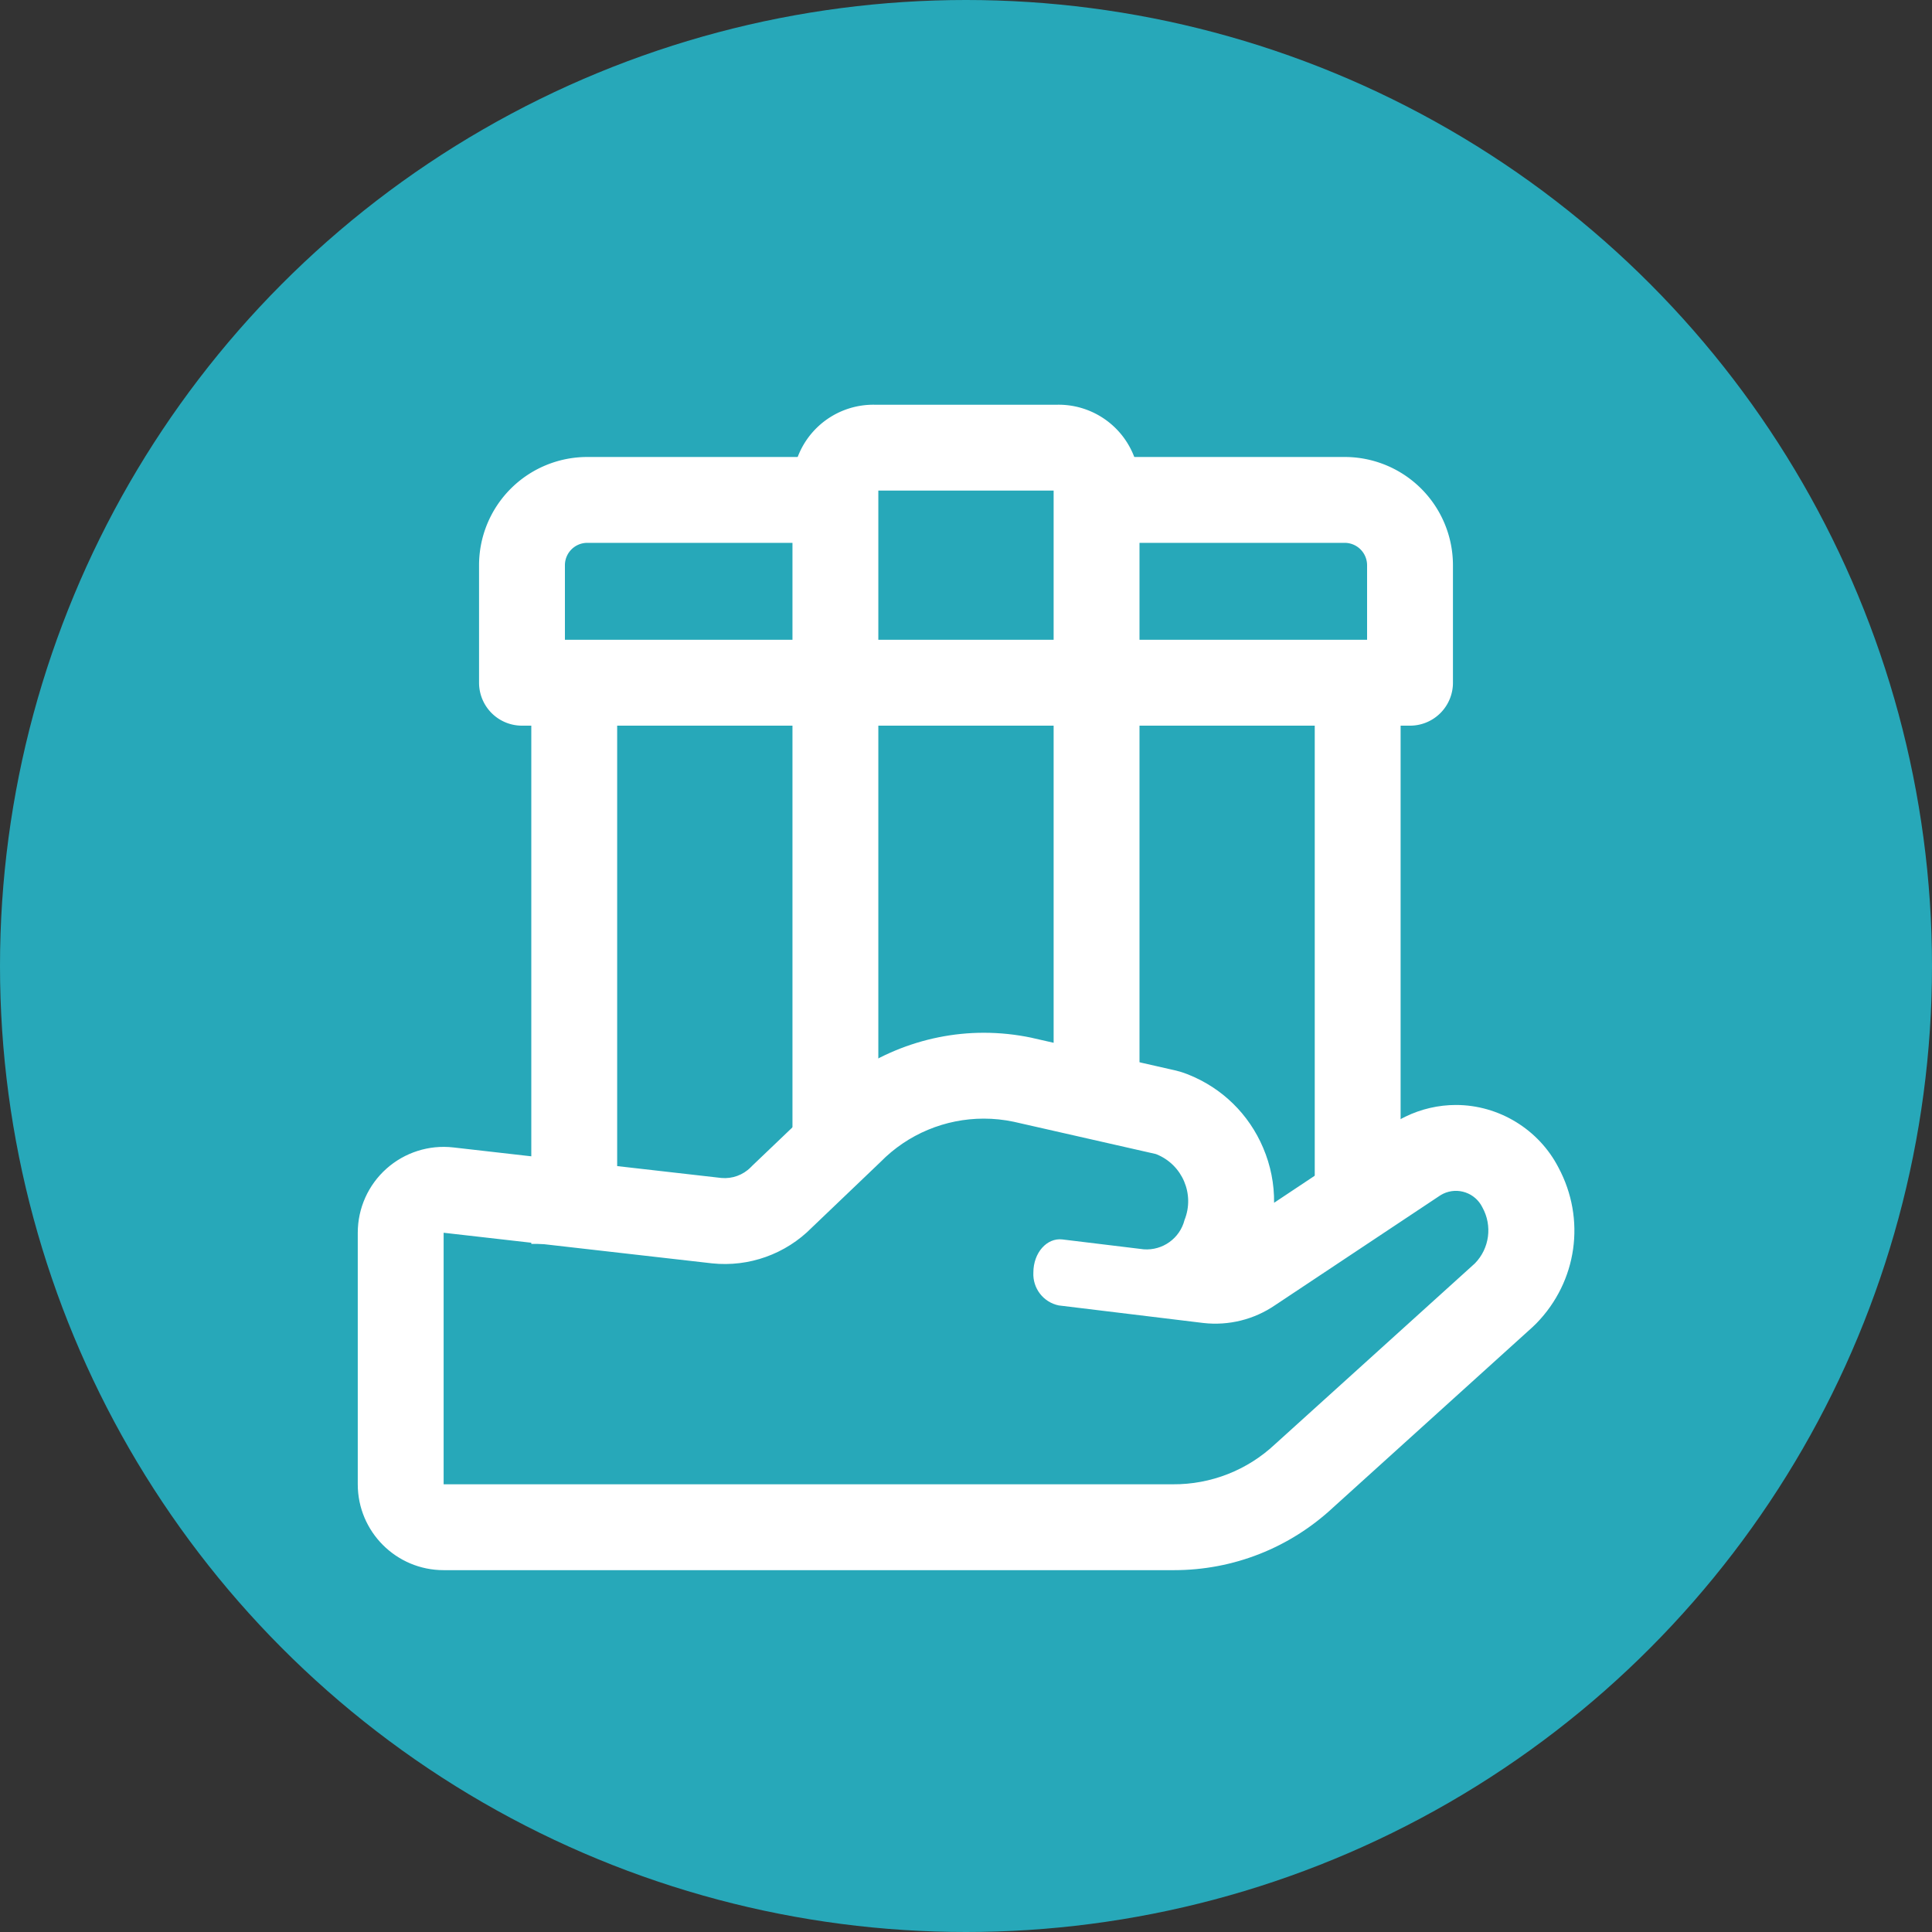 <svg xmlns="http://www.w3.org/2000/svg" width="45" height="45" viewBox="0 0 45 45">
  <rect x="0" y="0" width="45" height="45" fill="#333333" stroke="none"/>
  <g id="Group_3888" data-name="Group 3888" transform="translate(-356 -807)">
    <circle id="Ellipse_297" data-name="Ellipse 297" cx="22.5" cy="22.5" r="22.5" transform="translate(356 807)" fill="#27a8b9"/>
    <g id="Complete" transform="translate(366.333 817.427)">
      <g id="Group_3752" data-name="Group 3752" transform="translate(0)">
        <g id="Path_1936" data-name="Path 1936" transform="translate(-653.89 -146.118)" fill="none" stroke-linejoin="round">
          <path d="M662.465,164.285a2.845,2.845,0,0,1-2.322.832l-6.253-.713v5.859h16.986a3.436,3.436,0,0,0,2.377-.931l4.657-4.213a1.1,1.1,0,0,0,.175-1.3.685.685,0,0,0-.916-.316.67.67,0,0,0-.088.05l-3.821,2.542a2.465,2.465,0,0,1-1.674.416l-3.368-.408a.743.743,0,0,1-.592-.765c0-.464.316-.815.676-.772l1.9.23a.911.911,0,0,0,.95-.683,1.176,1.176,0,0,0-.652-1.529l-.019-.007-3.307-.751a3.369,3.369,0,0,0-3.106.939Z" stroke="none"/>
          <path d="M 666.471 161.746 C 665.574 161.746 664.703 162.104 664.063 162.758 L 662.465 164.285 C 661.857 164.901 661.003 165.207 660.143 165.117 L 653.89 164.404 L 653.89 170.263 L 670.876 170.263 C 671.759 170.269 672.61 169.935 673.253 169.331 L 677.91 165.118 C 678.251 164.77 678.321 164.239 678.085 163.814 C 677.919 163.474 677.51 163.332 677.169 163.497 C 677.139 163.512 677.109 163.529 677.082 163.548 L 673.26 166.089 C 672.771 166.425 672.176 166.573 671.586 166.506 L 668.218 166.097 C 667.859 166.024 667.608 165.698 667.626 165.332 C 667.626 164.869 667.941 164.517 668.302 164.56 L 670.197 164.79 C 670.637 164.822 671.038 164.535 671.147 164.107 C 671.389 163.505 671.097 162.82 670.495 162.577 L 670.476 162.57 L 667.169 161.819 C 666.937 161.77 666.703 161.746 666.471 161.746 M 666.471 159.746 C 666.844 159.746 667.218 159.785 667.584 159.862 C 667.593 159.864 667.603 159.866 667.612 159.869 L 670.919 160.62 C 671.015 160.642 671.108 160.67 671.2 160.706 L 671.219 160.713 C 671.226 160.716 671.233 160.719 671.241 160.722 C 672.028 161.038 672.644 161.642 672.977 162.423 C 673.153 162.835 673.238 163.27 673.233 163.706 L 675.967 161.887 C 676.071 161.817 676.182 161.753 676.296 161.698 C 676.66 161.521 677.065 161.428 677.468 161.428 C 678.469 161.428 679.4 161.998 679.857 162.886 C 680.499 164.086 680.295 165.539 679.341 166.516 C 679.312 166.545 679.283 166.574 679.252 166.602 L 674.607 170.804 C 673.597 171.745 672.282 172.263 670.902 172.263 L 670.876 172.263 L 670.876 172.263 L 653.89 172.263 C 652.786 172.263 651.89 171.367 651.89 170.263 L 651.89 164.404 C 651.89 163.834 652.133 163.291 652.558 162.912 C 652.984 162.532 653.551 162.352 654.117 162.417 L 660.358 163.128 C 660.61 163.152 660.864 163.06 661.041 162.881 C 661.055 162.867 661.069 162.853 661.083 162.839 L 662.66 161.333 C 663.661 160.324 665.048 159.746 666.471 159.746 Z" stroke="none" fill="#fff"/>
        </g>
        <line id="Line_483" data-name="Line 483" y2="13.071" transform="translate(3.042 5.475)" fill="none" stroke="#fff" stroke-linejoin="round" stroke-width="2"/>
        <line id="Line_484" data-name="Line 484" y1="12.214" transform="translate(21.29 5.475)" fill="none" stroke="#fff" stroke-linejoin="round" stroke-width="2"/>
        <path id="Path_2003" data-name="Path 2003" d="M664.19,138.056h-5.779a1.521,1.521,0,0,0-1.521,1.521v2.737h20.684v-2.737a1.522,1.522,0,0,0-1.521-1.521h-5.779" transform="translate(-655.065 -136.839)" fill="none" stroke="#fff" stroke-linejoin="round" stroke-width="2"/>
        <path id="Path_2004" data-name="Path 2004" d="M668.89,152.558V136.91a.885.885,0,0,1,.912-.854h4.258a.885.885,0,0,1,.913.854v14.243" transform="translate(-659.765 -136.056)" fill="none" stroke="#fff" stroke-linejoin="round" stroke-width="2"/>
      </g>
    </g>
  </g>
</svg>

